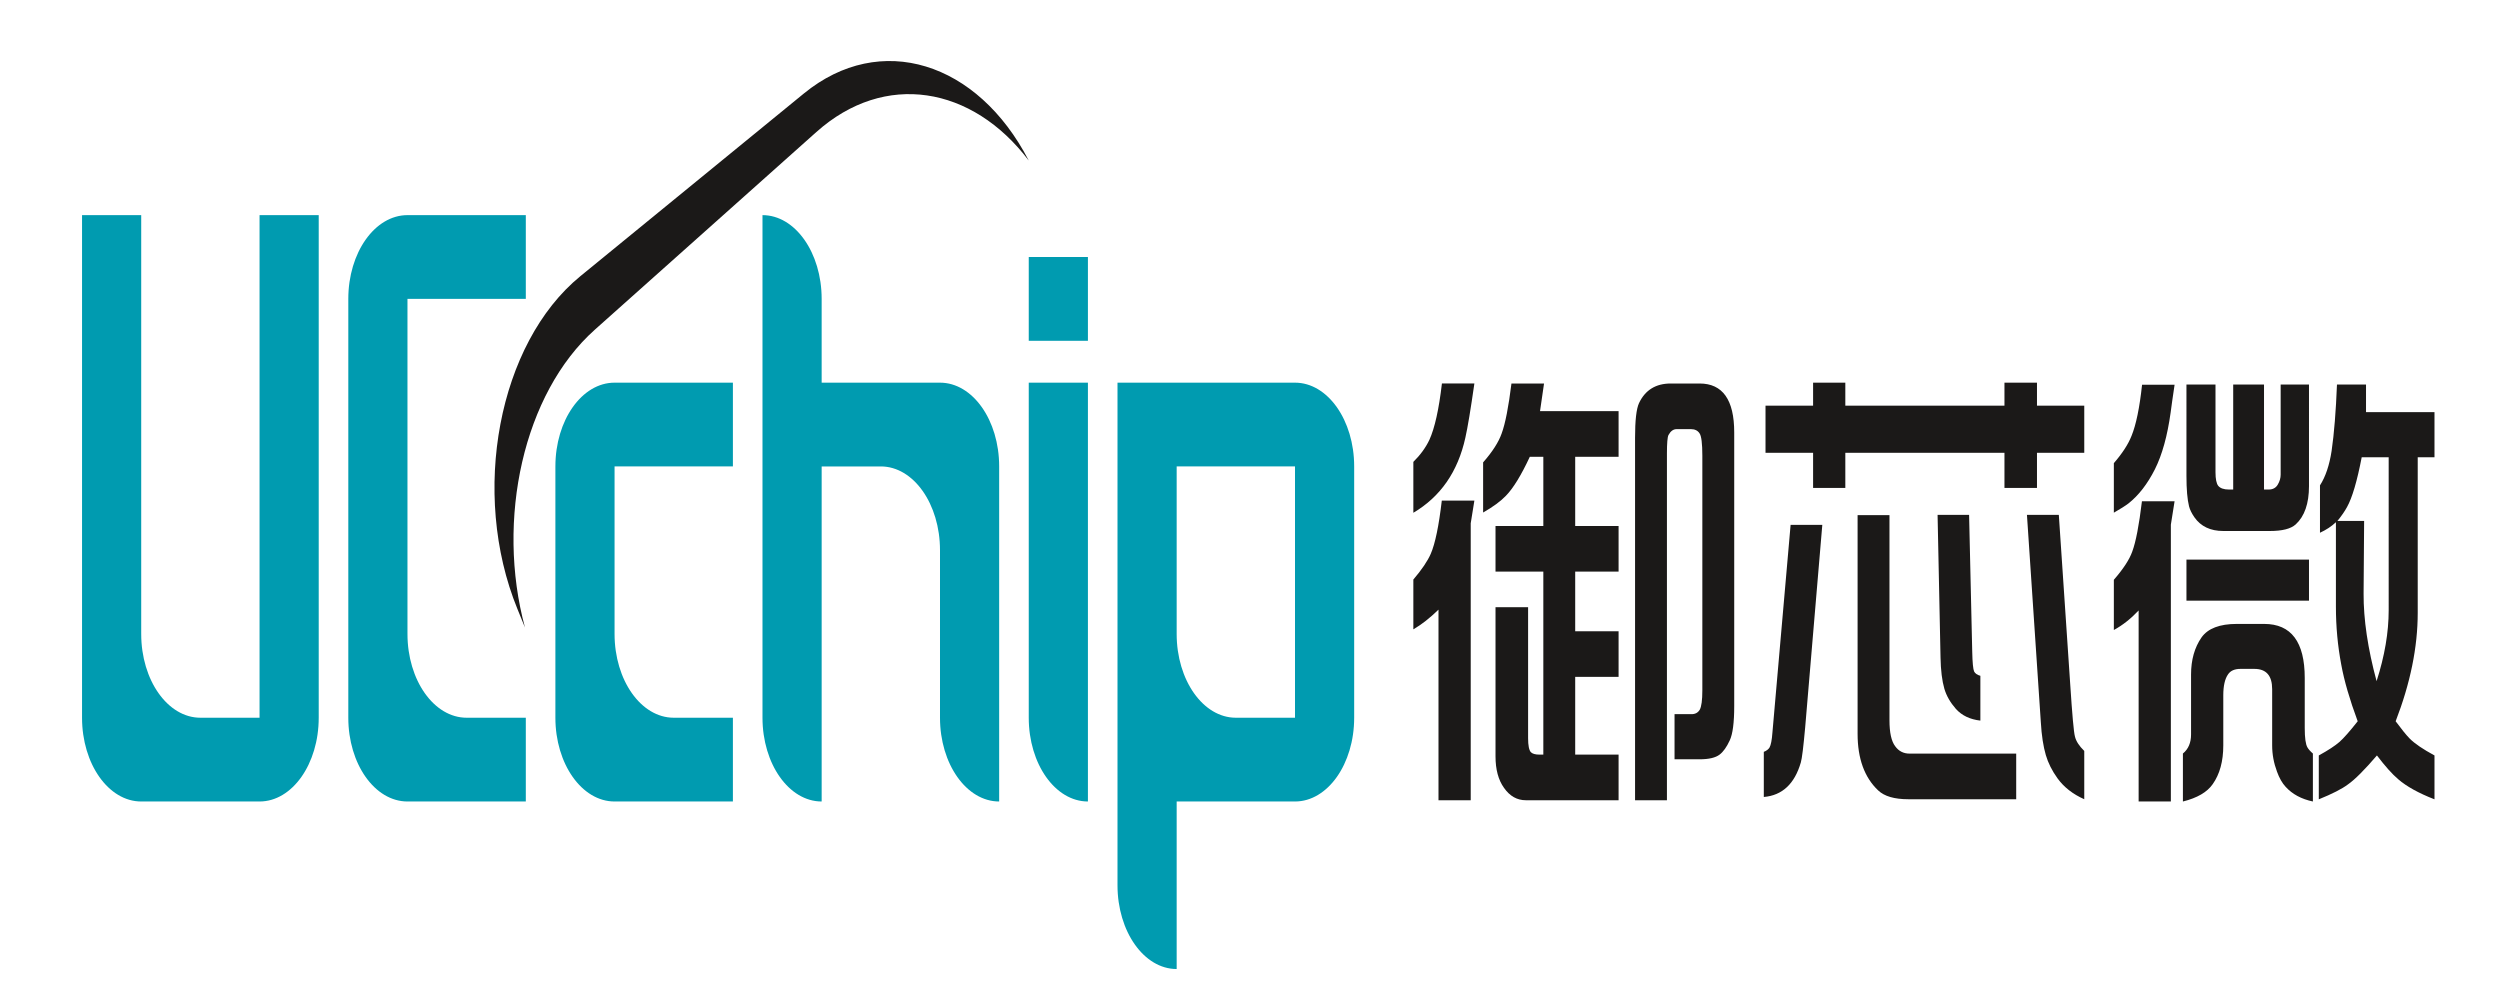 <svg
        id="svg2"
        xmlns:rdf="http://www.w3.org/1999/02/22-rdf-syntax-ns#"
        xmlns="http://www.w3.org/2000/svg"
        height="320"
        width="800"
        version="1.1"
        xmlns:cc="http://creativecommons.org/ns#"
        xmlns:dc="http://purl.org/dc/elements/1.1/"
        viewBox="0 0 800 320">
 <g id="layer1" transform="translate(0,23)">
  <g id="g77" transform="matrix(0.265,0,0,0.265,-530.173,-131.756)">
   <path id="path29"
         style="fill:#009bb0;fill-rule:evenodd;stroke-width:6.492"
         d="m 3242.913,720.758 h 71.45 v 101.152 h -71.45 z m 71.45,556.334 v 101.152 c -39.459,0 -71.45,-45.289 -71.45,-101.152 V 872.486 h 71.45 z" />
   <path id="path31"
         style="fill:#1b1918;fill-rule:evenodd;stroke-width:6.492"
         d="m 3707.336,1170.37 v -60.142 c 10.265,-12.009 17.249,-22.401 21.027,-31.079 5.346,-12.311 9.765,-33.704 13.329,-64.279 h 39.345 l -4.419,27.446 v 334.415 h -38.918 v -230.175 c -10.263,10.091 -20.385,17.962 -30.364,23.814 z m 0,-140.768 v -61.454 c 8.411,-8.275 14.897,-17.155 19.388,-26.641 6.414,-14.127 11.475,-36.731 15.111,-68.013 h 39.202 c -4.49,31.181 -8.054,52.977 -10.905,65.491 -9.052,41.069 -30.009,71.241 -62.796,90.617 z m 84.251,-0.301 v -60.544 c 11.262,-12.816 18.675,-24.421 22.309,-34.713 4.491,-12.11 8.411,-32.291 11.904,-60.546 h 39.346 l -4.848,33.401 h 94.871 v 55.096 h -52.39 v 83.553 h 52.39 v 55.097 h -52.39 v 72.049 h 52.39 v 55.095 h -52.39 v 93.847 h 52.39 v 55.097 h -111.978 c -10.621,0 -19.387,-4.945 -26.372,-14.935 -6.843,-9.486 -10.264,-22.2 -10.264,-38.042 v -180.124 h 39.344 v 158.125 c 0,8.88 1.142,14.53 3.35,16.953 1.925,1.916 5.346,2.926 10.264,2.926 h 4.777 v -220.991 h -57.735 v -55.097 h 57.735 v -83.553 h -16.323 c -10.407,22.401 -20.101,38.143 -29.011,47.225 -6.272,6.559 -15.396,13.22 -27.37,20.081 z m 183.47,347.432 V 939.089 c 0,-20.989 1.567,-34.915 4.775,-41.877 7.484,-15.844 20.315,-23.715 38.347,-23.715 h 34.784 c 27.869,0 41.84,19.677 41.84,59.033 v 330.478 c 0,19.98 -1.782,33.804 -5.417,41.473 -3.706,8.073 -7.84,13.825 -12.26,17.155 -4.847,3.733 -12.901,5.652 -24.163,5.652 h -30.222 v -54.493 h 20.599 c 4.419,0 7.697,-1.815 9.836,-5.347 2.068,-3.733 3.137,-11.503 3.137,-23.411 V 960.784 c 0,-14.833 -1.141,-23.915 -3.35,-27.042 -2.209,-3.431 -5.702,-5.148 -10.478,-5.148 h -17.178 c -4.063,0 -7.341,2.423 -9.907,7.165 -1.213,2.423 -1.854,9.788 -1.854,22.099 v 418.876 z" />
   <path
           id="path33"
           style="fill:#1b1918;fill-rule:evenodd;stroke-width:6.492"
           d="m 4130.527,1372.794 v -54.491 c 3.35,-1.312 5.631,-3.128 6.914,-5.247 1.639,-2.926 2.85,-8.982 3.493,-18.064 l 21.953,-250.759 h 38.277 l -20.671,244.301 c -2.138,23.715 -3.849,37.841 -5.275,42.584 -7.483,25.833 -22.381,39.758 -44.691,41.675 z m 2.067,-415.646 v -56.911 h 57.451 v -27.751 h 38.918 v 27.751 h 192.165 v -27.751 h 39.274 v 27.751 h 57.094 v 56.911 h -57.094 v 42.484 h -39.274 v -42.484 h -192.165 v 42.484 h -38.918 v -42.484 z m 111.194,75.28 h 38.49 v 247.833 c 0,14.732 2.282,25.227 6.914,31.283 4.277,5.953 10.121,8.879 17.32,8.879 h 128.799 v 55.097 H 4305.086 c -16.821,0 -29.01,-3.533 -36.494,-10.697 -16.537,-15.641 -24.805,-38.447 -24.805,-68.315 z m 96.581,-0.301 h 38.062 l 3.779,165.088 c 0.284,13.421 1.069,21.392 2.28,24.015 1.141,2.322 3.636,4.137 7.556,5.248 v 54.086 c -12.544,-1.413 -22.453,-6.154 -29.651,-14.229 -6.701,-7.668 -11.334,-15.742 -13.829,-24.217 -2.779,-9.587 -4.347,-22.201 -4.632,-37.741 z m 107.915,0 h 38.49 l 13.756,204.443 c 2.424,37.032 4.276,58.022 5.702,63.169 1.355,5.752 5.132,11.504 11.263,17.457 v 58.327 c -13.829,-6.157 -24.52,-14.53 -32.218,-25.127 -6.7,-9.284 -11.405,-18.668 -14.184,-28.155 -3.064,-10.392 -5.132,-23.713 -6.058,-39.858 z" />
   <path
           id="path35"
           style="fill:#1b1918;fill-rule:evenodd;stroke-width:6.492"
           d="m 4553.22,1171.177 v -60.645 c 11.403,-13.119 18.817,-24.42 22.238,-34.108 4.276,-11.503 8.197,-31.685 11.69,-60.747 h 39.417 l -4.491,28.256 v 334.312 h -38.918 v -230.68 c -9.267,9.889 -19.245,17.76 -29.936,23.613 z m 0,-141.677 v -59.838 c 10.264,-11.807 17.391,-22.805 21.383,-32.997 5.417,-13.22 9.694,-33.704 12.688,-61.655 h 39.274 c -2.211,14.933 -3.85,26.135 -4.777,33.603 -3.921,28.153 -10.192,50.858 -18.959,68.415 -9.052,17.861 -19.673,31.584 -31.932,41.272 -3.849,2.926 -9.766,6.659 -17.677,11.199 z m 83.395,348.744 v -57.922 c 6.558,-5.35 9.835,-13.017 9.835,-23.007 v -72.352 c 0,-17.761 4.205,-32.695 12.687,-44.905 7.698,-10.797 21.882,-16.247 42.553,-16.247 h 33.074 c 32.645,0 48.968,21.797 48.968,65.288 v 60.546 c 0,11.806 1.069,19.577 3.278,23.309 1.211,2.12 3.421,4.643 6.557,7.368 v 57.922 c -13.898,-2.926 -24.876,-8.882 -32.93,-17.761 -4.134,-4.439 -7.627,-10.596 -10.407,-18.265 -3.92,-10.493 -5.845,-20.988 -5.845,-31.685 v -67.912 c 0,-16.348 -7.128,-24.521 -21.455,-24.521 h -16.893 c -6.986,0 -11.975,2.22 -14.897,6.559 -3.849,5.45 -5.773,13.926 -5.773,25.329 v 60.545 c 0,19.173 -4.276,34.714 -12.758,46.721 -6.7,9.688 -18.675,16.651 -35.995,20.99 z m 4.276,-242.486 v -49.646 h 147.974 v 49.646 z m 0,-261.052 h 35.068 v 105.854 c 0,8.275 1.142,13.824 3.35,16.549 2.495,2.926 6.771,4.44 12.902,4.44 h 5.132 V 874.706 h 37.206 v 126.843 h 5.559 c 5.061,0 8.768,-2.017 11.049,-5.953 2.353,-3.935 3.493,-7.972 3.493,-12.11 v -108.78 h 34.214 V 997.413 c 0,20.988 -5.346,36.427 -16.038,46.216 -5.846,5.349 -16.252,7.971 -31.22,7.971 h -56.238 c -15.539,0 -27.157,-5.549 -34.855,-16.549 -3.35,-4.844 -5.488,-9.284 -6.486,-13.218 -2.067,-8.275 -3.136,-20.485 -3.136,-36.833 z m 159.805,500.914 v -52.977 c 11.405,-6.257 19.673,-11.705 24.876,-16.247 5.276,-4.641 12.617,-13.017 22.097,-25.026 -9.693,-26.235 -16.323,-48.94 -19.815,-68.215 -4.348,-22.906 -6.486,-46.217 -6.486,-70.031 v -102.119 c -5.418,5.146 -11.832,9.282 -19.245,12.713 v -57.215 c 6.7,-10.393 11.405,-24.319 14.042,-41.575 3.065,-21.09 5.204,-47.832 6.487,-80.223 h 35.068 v 33.402 h 82.683 v 54.491 h -20.244 v 187.892 c 0,41.373 -8.909,84.966 -26.657,130.88 6.986,9.384 12.616,16.448 16.963,20.89 6.13,6.154 16.109,12.916 29.938,20.383 v 52.977 c -19.246,-7.467 -33.857,-15.641 -43.765,-24.218 -7.27,-6.154 -15.823,-15.742 -25.731,-28.759 -14.897,17.355 -26.515,29.063 -34.926,34.915 -7.342,5.55 -19.103,11.503 -35.283,18.062 z m 22.525,-336.13 h 32.217 l -0.642,87.691 c -0.142,31.18 5.061,66.398 15.682,105.753 9.765,-30.374 14.612,-58.932 14.612,-85.672 V 962.599 h -32.574 c -5.56,28.859 -11.476,48.94 -17.748,60.142 -2.567,4.743 -6.344,10.292 -11.547,16.75 z" />
   <path
           id="path37"
           style="fill:#009bb0;fill-rule:evenodd;stroke-width:6.492"
           d="M 2635.594,771.334 V 670.182 H 2492.695 c -39.459,0 -71.449,45.289 -71.449,101.152 v 505.759 c 0,55.863 31.99,101.152 71.449,101.152 h 142.899 v -101.152 h -71.449 c -39.459,0 -71.449,-45.289 -71.449,-101.152 V 771.334 Z" />
   <path
           id="path39"
           style="fill:#009bb0;fill-rule:evenodd;stroke-width:6.492"
           d="m 2885.666,872.486 v 101.153 h -142.899 v 202.302 c 0,55.863 31.991,101.152 71.449,101.152 h 71.449 v 101.152 h -142.899 c -39.459,0 -71.449,-45.289 -71.449,-101.152 V 973.638 c 0,-55.863 31.99,-101.153 71.449,-101.153 z" />
   <path
           id="path41"
           style="fill:#009bb0;fill-rule:evenodd;stroke-width:6.492"
           d="m 3207.189,1277.092 v 101.152 c -39.459,0 -71.449,-45.289 -71.449,-101.152 v -202.302 c 0,-55.863 -31.991,-101.152 -71.45,-101.152 h -71.449 v 303.454 101.152 c -39.459,0 -71.449,-45.289 -71.449,-101.152 V 973.638 872.486 771.334 670.182 c 39.459,0 71.449,45.289 71.449,101.152 V 872.486 h 142.899 c 39.459,0 71.449,45.29 71.449,101.153 z" />
   <path
           id="path43"
           style="fill:#009bb0;fill-rule:evenodd;stroke-width:6.492"
           d="m 3564.436,872.486 c 39.459,0 71.449,45.29 71.449,101.153 v 303.454 c 0,55.863 -31.991,101.152 -71.449,101.152 h -142.899 v 101.152 101.153 c -39.459,0 -71.449,-45.29 -71.449,-101.153 V 1378.245 1277.092 973.638 872.486 h 71.449 z m 0,101.153 h -142.899 v 202.302 c 0,55.863 31.99,101.152 71.449,101.152 h 71.45 z" />
   <path
           id="path45"
           style="fill:#009bb0;fill-rule:evenodd;stroke-width:6.492"
           d="m 2171.173,1175.94 c 0,55.863 31.99,101.152 71.45,101.152 h 71.449 V 670.182 h 71.449 v 606.911 c 0,55.863 -31.99,101.152 -71.449,101.152 h -142.899 c -39.459,0 -71.449,-45.289 -71.449,-101.152 V 670.182 h 71.449 z" />
   <path
           id="path47"
           style="fill:#1b1918;fill-rule:evenodd;stroke-width:6.492"
           d="m 2634.579,1168.129 -9.148,-22.432 c -57.136,-140.104 -22.915,-320.915 76.049,-401.804 l 269.907,-220.612 c 92.394,-75.521 209.844,-38.29 271.527,80.999 -68.3,-90.12 -173.918,-108.104 -256.396,-34.512 L 2718.949,808.508 c -86.267,76.971 -119.612,229.496 -84.37,359.62 z" />
  </g>
 </g>
</svg>
